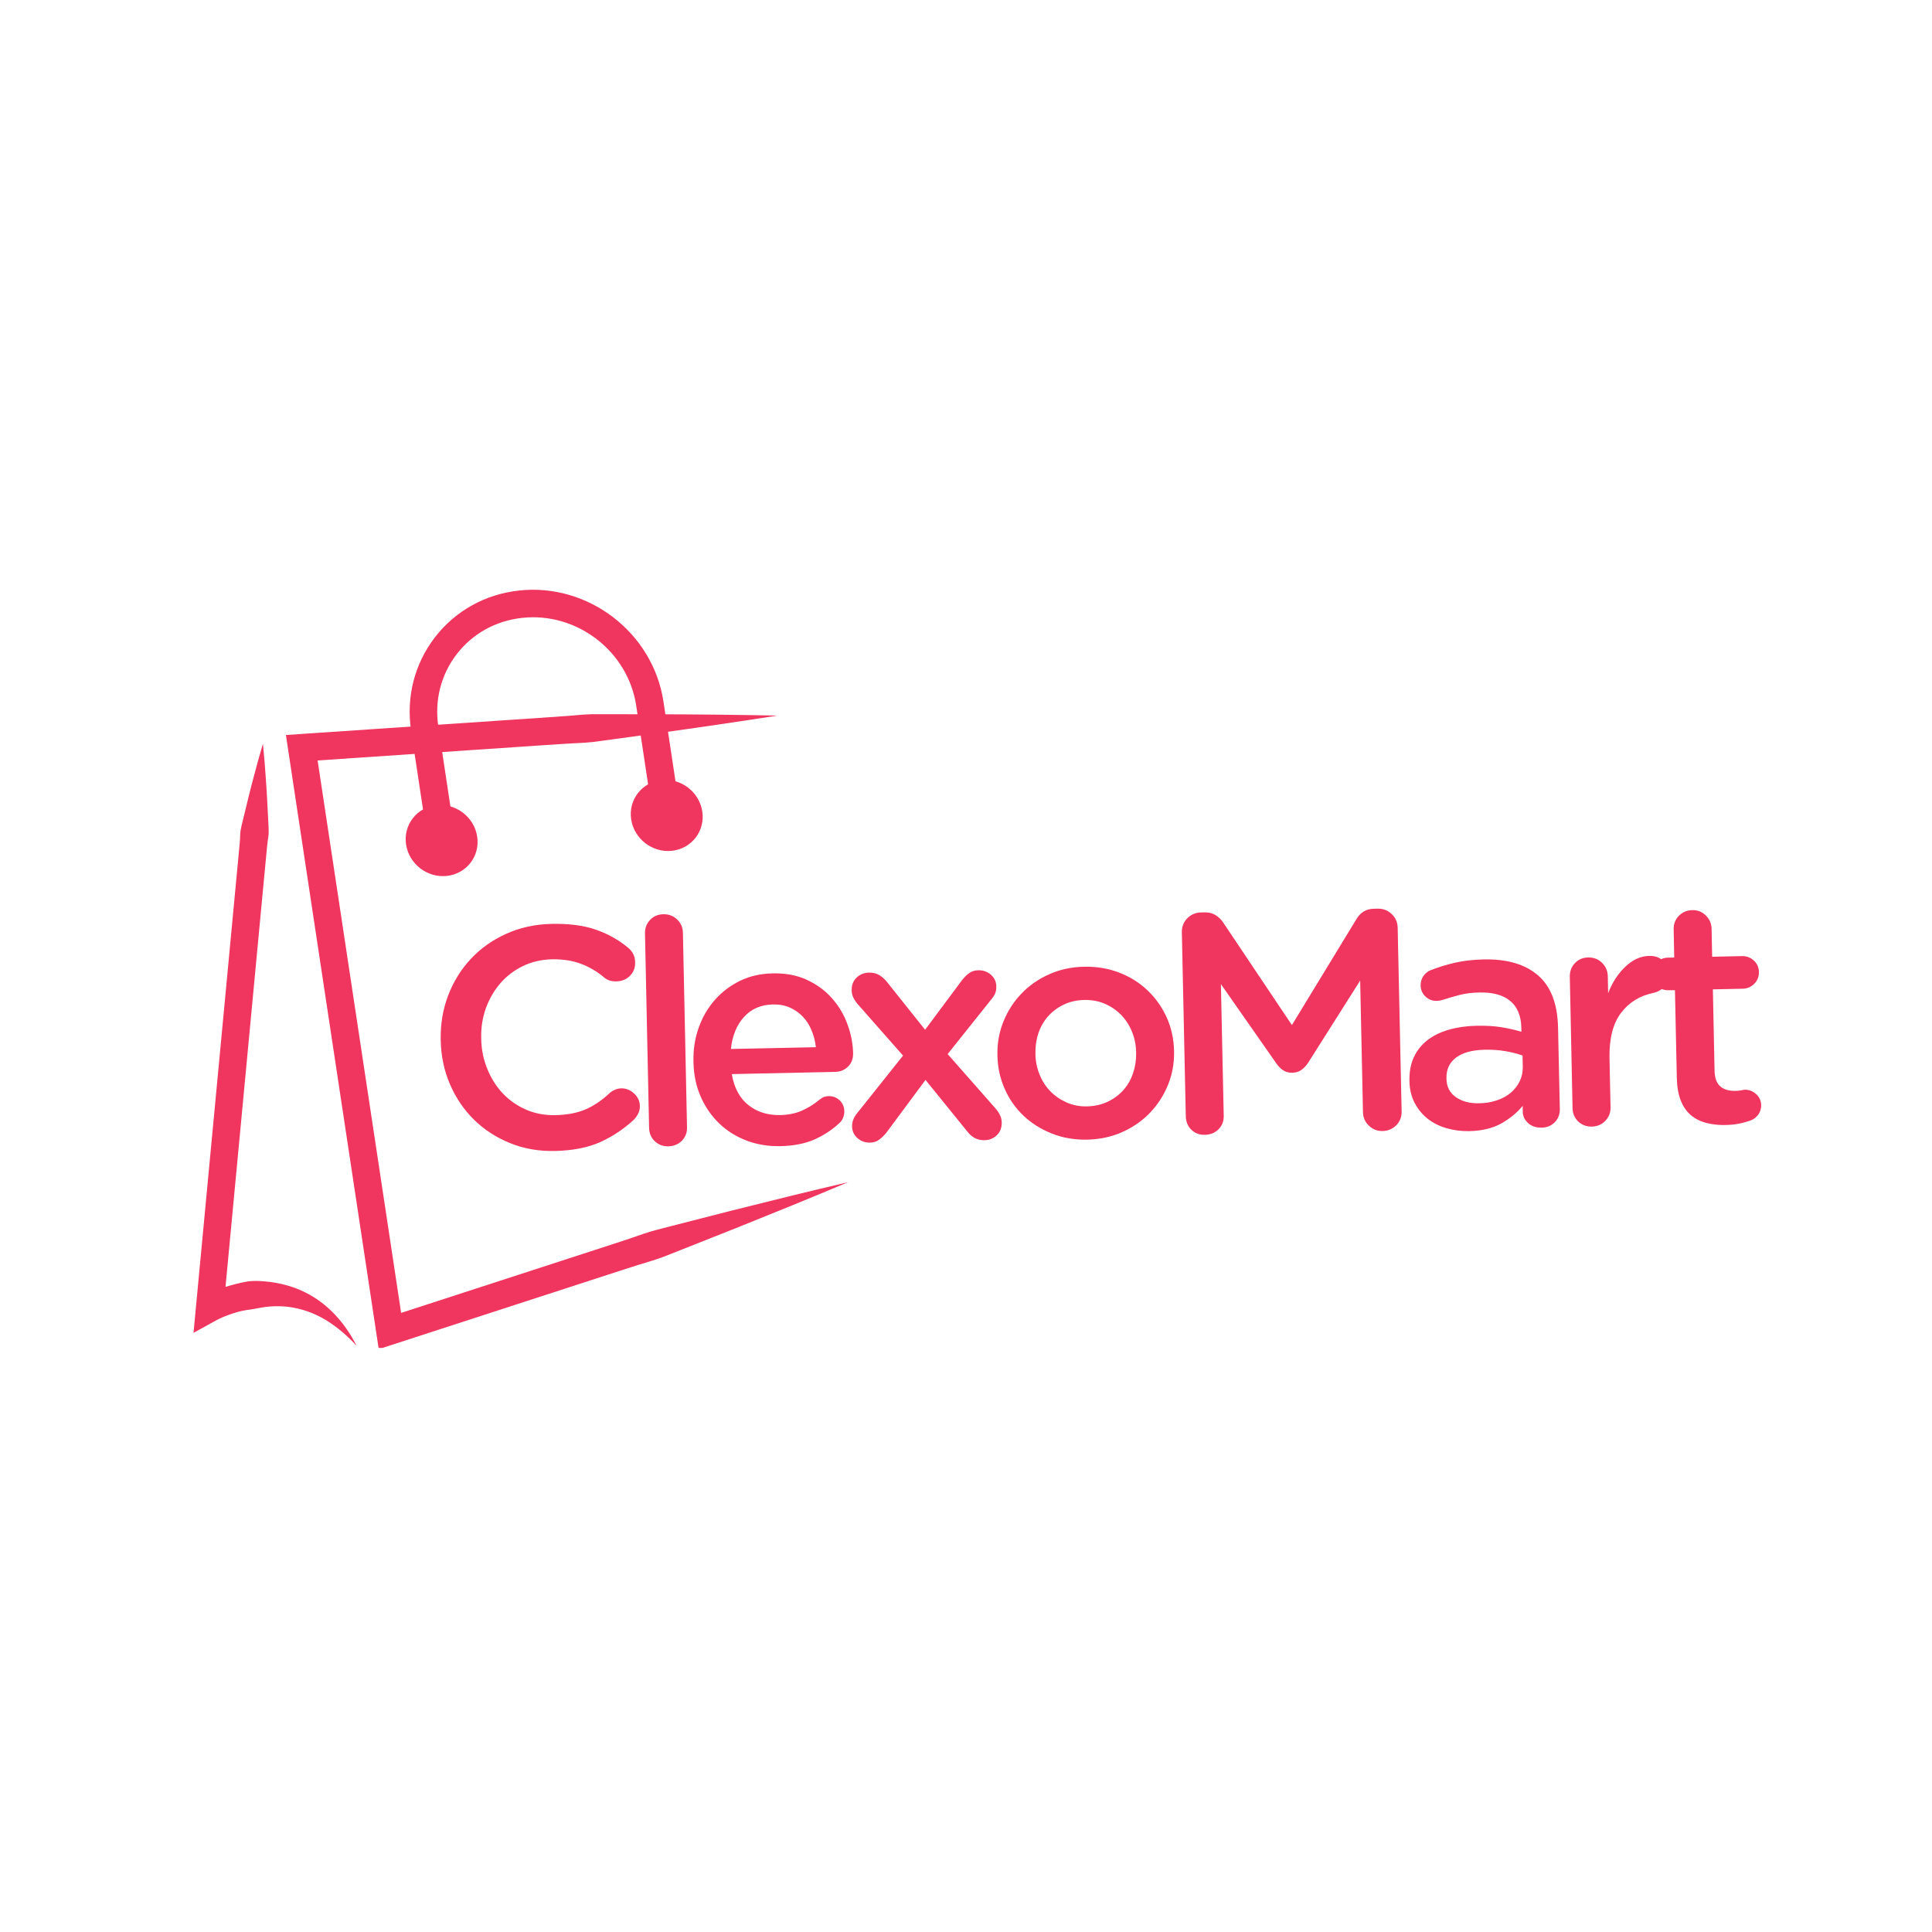 <svg xmlns="http://www.w3.org/2000/svg" xmlns:xlink="http://www.w3.org/1999/xlink" width="500" zoomAndPan="magnify" viewBox="0 0 375 375" height="500" preserveAspectRatio="xMidYMid meet" version="1.0"><defs><g/><clipPath id="afe502cf1f"><path d="M 55 138 L 165 138 L 165 261.629 L 55 261.629 Z M 55 138 " clip-rule="nonzero"/></clipPath><clipPath id="8254639830"><path d="M 37.5 144 L 70 144 L 70 261.629 L 37.5 261.629 Z M 37.5 144 " clip-rule="nonzero"/></clipPath></defs><g clip-path="url(#afe502cf1f)"><path fill="#f0355e" d="M 164.602 229.465 C 157.398 232.508 150.16 235.438 142.914 238.348 L 132.027 242.664 C 130.211 243.375 128.414 244.145 126.547 244.707 C 124.688 245.281 122.816 245.828 120.969 246.449 L 76.512 260.891 L 73.516 261.863 L 73.043 258.746 L 55.93 145.535 L 55.496 142.664 L 58.391 142.469 L 104.559 139.352 L 110.332 138.949 C 112.254 138.785 114.172 138.582 116.105 138.629 L 127.703 138.641 C 135.434 138.66 143.168 138.746 150.91 138.895 C 143.262 140.086 135.605 141.211 127.949 142.27 L 116.457 143.84 C 114.547 144.152 112.617 144.207 110.691 144.301 L 104.922 144.68 L 58.75 147.801 L 61.215 144.734 L 78.328 257.949 L 74.859 255.805 L 119.316 241.367 C 121.176 240.781 123.012 240.125 124.855 239.5 C 126.695 238.855 128.602 238.426 130.488 237.93 L 141.832 235.023 C 149.406 233.121 156.984 231.238 164.602 229.465 " fill-opacity="1" fill-rule="nonzero"/></g><path fill="#f0355e" d="M 83.082 163.551 L 79.797 141.832 C 78.812 135.309 80.441 128.887 84.391 123.742 C 88.344 118.594 94.137 115.355 100.707 114.625 C 114.156 113.125 126.75 122.785 128.773 136.16 L 132.055 157.879 L 126.77 158.676 L 123.488 136.961 C 121.891 126.387 111.945 118.742 101.297 119.934 C 96.188 120.504 91.688 123.012 88.629 126.996 C 85.574 130.977 84.312 135.961 85.082 141.035 L 88.363 162.75 L 83.082 163.551 " fill-opacity="1" fill-rule="nonzero"/><path fill="#f0355e" d="M 122.512 159.047 C 123.086 162.836 126.637 165.562 130.449 165.137 C 134.262 164.711 136.887 161.297 136.312 157.508 C 135.742 153.719 132.188 150.992 128.375 151.418 C 124.566 151.844 121.938 155.258 122.512 159.047 " fill-opacity="1" fill-rule="nonzero"/><path fill="#f0355e" d="M 78.82 163.922 C 79.395 167.711 82.949 170.438 86.758 170.012 C 90.57 169.586 93.195 166.168 92.621 162.383 C 92.051 158.594 88.496 155.867 84.684 156.293 C 80.875 156.715 78.25 160.133 78.82 163.922 " fill-opacity="1" fill-rule="nonzero"/><g clip-path="url(#8254639830)"><path fill="#f0355e" d="M 51.035 144.359 C 51.273 146.684 51.457 149.004 51.609 151.32 C 51.789 153.641 51.891 155.953 52.012 158.27 C 52.051 159.422 52.172 160.586 52.145 161.734 C 52.125 162.309 52.004 162.871 51.938 163.441 C 51.859 164.012 51.812 164.582 51.758 165.152 L 51.109 172 L 48.527 199.391 L 43.355 254.176 L 39.371 251.605 C 39.816 251.359 40.113 251.219 40.477 251.047 C 40.824 250.883 41.172 250.734 41.52 250.594 C 42.215 250.305 42.918 250.051 43.629 249.824 C 45.059 249.387 46.504 249.008 47.992 248.742 C 49.492 248.527 51.027 248.66 52.527 248.836 C 54.031 249.035 55.508 249.383 56.926 249.875 C 59.766 250.852 62.297 252.496 64.34 254.48 C 66.391 256.469 67.984 258.789 69.219 261.227 C 67.375 259.203 65.305 257.457 63.078 256.117 C 60.84 254.789 58.414 253.977 55.992 253.66 C 54.777 253.516 53.562 253.496 52.359 253.594 C 51.152 253.668 49.977 253.965 48.797 254.152 C 47.602 254.281 46.41 254.531 45.258 254.914 C 44.68 255.098 44.105 255.305 43.551 255.535 C 43.273 255.648 42.996 255.766 42.73 255.891 C 42.48 256.004 42.168 256.164 42.023 256.242 L 37.562 258.703 L 38.035 253.672 L 43.207 198.891 L 45.789 171.5 L 46.438 164.652 C 46.488 164.078 46.551 163.512 46.582 162.938 C 46.621 162.363 46.609 161.789 46.695 161.223 C 46.887 160.086 47.219 158.969 47.477 157.84 C 48.027 155.59 48.559 153.336 49.168 151.09 C 49.75 148.844 50.367 146.598 51.035 144.359 " fill-opacity="1" fill-rule="nonzero"/></g><g fill="#f0355e" fill-opacity="1"><g transform="translate(82.402, 223.216)"><g><path d="M 24.656 -43.891 C 27.945 -43.961 30.754 -43.609 33.078 -42.828 C 35.398 -42.047 37.492 -40.898 39.359 -39.391 C 39.773 -39.078 40.129 -38.68 40.422 -38.203 C 40.711 -37.723 40.863 -37.133 40.875 -36.438 C 40.906 -35.395 40.57 -34.52 39.875 -33.812 C 39.176 -33.113 38.297 -32.754 37.234 -32.734 C 36.305 -32.711 35.551 -32.938 34.969 -33.406 C 33.539 -34.625 31.992 -35.539 30.328 -36.156 C 28.672 -36.77 26.805 -37.055 24.734 -37.016 C 22.703 -36.973 20.832 -36.539 19.125 -35.719 C 17.414 -34.895 15.957 -33.789 14.75 -32.406 C 13.539 -31.02 12.598 -29.406 11.922 -27.562 C 11.254 -25.719 10.945 -23.758 11 -21.688 L 11 -21.562 C 11.039 -19.5 11.438 -17.551 12.188 -15.719 C 12.938 -13.883 13.941 -12.301 15.203 -10.969 C 16.473 -9.633 17.977 -8.586 19.719 -7.828 C 21.457 -7.078 23.344 -6.723 25.375 -6.766 C 27.688 -6.816 29.648 -7.191 31.266 -7.891 C 32.879 -8.586 34.438 -9.645 35.938 -11.062 C 36.219 -11.312 36.551 -11.52 36.938 -11.688 C 37.32 -11.863 37.738 -11.957 38.188 -11.969 C 39.113 -11.977 39.941 -11.645 40.672 -10.969 C 41.398 -10.301 41.773 -9.5 41.797 -8.562 C 41.805 -8 41.691 -7.488 41.453 -7.031 C 41.211 -6.582 40.938 -6.195 40.625 -5.875 C 38.633 -4.039 36.441 -2.586 34.047 -1.516 C 31.66 -0.453 28.742 0.113 25.297 0.188 C 22.203 0.258 19.312 -0.242 16.625 -1.328 C 13.945 -2.41 11.617 -3.914 9.641 -5.844 C 7.672 -7.77 6.109 -10.062 4.953 -12.719 C 3.805 -15.375 3.203 -18.227 3.141 -21.281 L 3.141 -21.391 C 3.078 -24.441 3.555 -27.305 4.578 -29.984 C 5.598 -32.66 7.055 -35.02 8.953 -37.062 C 10.859 -39.113 13.148 -40.742 15.828 -41.953 C 18.504 -43.172 21.445 -43.816 24.656 -43.891 Z M 24.656 -43.891 "/></g></g></g><g fill="#f0355e" fill-opacity="1"><g transform="translate(121.005, 222.39)"><g><path d="M 4.188 -41.203 C 4.164 -42.223 4.488 -43.094 5.156 -43.812 C 5.832 -44.539 6.695 -44.914 7.75 -44.938 C 8.812 -44.957 9.703 -44.617 10.422 -43.922 C 11.148 -43.234 11.523 -42.379 11.547 -41.359 L 12.344 -3.609 C 12.375 -2.555 12.039 -1.676 11.344 -0.969 C 10.645 -0.27 9.766 0.086 8.703 0.109 C 7.691 0.129 6.828 -0.191 6.109 -0.859 C 5.391 -1.535 5.016 -2.398 4.984 -3.453 Z M 4.188 -41.203 "/></g></g></g><g fill="#f0355e" fill-opacity="1"><g transform="translate(132.086, 222.153)"><g><path d="M 2.516 -16.141 C 2.461 -18.453 2.801 -20.629 3.531 -22.672 C 4.258 -24.723 5.305 -26.523 6.672 -28.078 C 8.047 -29.629 9.676 -30.863 11.562 -31.781 C 13.457 -32.695 15.562 -33.176 17.875 -33.219 C 20.426 -33.281 22.664 -32.852 24.594 -31.938 C 26.531 -31.031 28.148 -29.828 29.453 -28.328 C 30.766 -26.828 31.754 -25.148 32.422 -23.297 C 33.098 -21.441 33.457 -19.582 33.5 -17.719 C 33.52 -16.656 33.191 -15.789 32.516 -15.125 C 31.848 -14.469 31.047 -14.129 30.109 -14.109 L 9.953 -13.672 C 10.41 -11.004 11.484 -9 13.172 -7.656 C 14.867 -6.312 16.938 -5.664 19.375 -5.719 C 20.914 -5.75 22.301 -6.031 23.531 -6.562 C 24.758 -7.102 25.895 -7.805 26.938 -8.672 C 27.207 -8.891 27.473 -9.062 27.734 -9.188 C 28.004 -9.312 28.359 -9.379 28.797 -9.391 C 29.609 -9.398 30.305 -9.129 30.891 -8.578 C 31.473 -8.023 31.773 -7.32 31.797 -6.469 C 31.805 -6.02 31.723 -5.586 31.547 -5.172 C 31.367 -4.766 31.141 -4.438 30.859 -4.188 C 29.43 -2.852 27.801 -1.781 25.969 -0.969 C 24.133 -0.164 21.941 0.258 19.391 0.312 C 17.066 0.363 14.891 0.008 12.859 -0.75 C 10.836 -1.52 9.07 -2.617 7.562 -4.047 C 6.051 -5.484 4.844 -7.219 3.938 -9.25 C 3.039 -11.281 2.566 -13.535 2.516 -16.016 Z M 9.781 -18.547 L 26.281 -18.891 C 26.145 -20.066 25.859 -21.172 25.422 -22.203 C 24.992 -23.234 24.426 -24.113 23.719 -24.844 C 23.008 -25.582 22.172 -26.164 21.203 -26.594 C 20.242 -27.02 19.156 -27.219 17.938 -27.188 C 15.625 -27.145 13.754 -26.336 12.328 -24.766 C 10.898 -23.191 10.051 -21.117 9.781 -18.547 Z M 9.781 -18.547 "/></g></g></g><g fill="#f0355e" fill-opacity="1"><g transform="translate(162.53, 221.501)"><g><path d="M 2.859 -2.859 C 2.836 -3.754 3.164 -4.613 3.844 -5.438 L 12.75 -16.609 L 4.062 -26.469 C 3.645 -26.945 3.328 -27.406 3.109 -27.844 C 2.898 -28.289 2.789 -28.758 2.781 -29.25 C 2.758 -30.301 3.078 -31.133 3.734 -31.75 C 4.391 -32.375 5.188 -32.695 6.125 -32.719 C 6.852 -32.738 7.492 -32.594 8.047 -32.281 C 8.609 -31.969 9.117 -31.531 9.578 -30.969 L 17.031 -21.625 L 24.188 -31.234 C 24.625 -31.805 25.094 -32.27 25.594 -32.625 C 26.094 -32.977 26.664 -33.16 27.312 -33.172 C 28.289 -33.191 29.117 -32.906 29.797 -32.312 C 30.484 -31.719 30.836 -30.957 30.859 -30.031 C 30.867 -29.5 30.785 -29.035 30.609 -28.641 C 30.441 -28.254 30.195 -27.879 29.875 -27.516 L 21.406 -16.906 L 30.625 -6.438 C 31.039 -5.969 31.352 -5.508 31.562 -5.062 C 31.781 -4.625 31.895 -4.16 31.906 -3.672 C 31.926 -2.617 31.609 -1.781 30.953 -1.156 C 30.305 -0.531 29.516 -0.207 28.578 -0.188 C 27.848 -0.176 27.203 -0.32 26.641 -0.625 C 26.086 -0.938 25.582 -1.395 25.125 -2 L 17.109 -11.891 L 9.531 -1.672 C 9.094 -1.129 8.625 -0.672 8.125 -0.297 C 7.633 0.078 7.039 0.27 6.344 0.281 C 5.414 0.301 4.609 0.016 3.922 -0.578 C 3.234 -1.172 2.879 -1.93 2.859 -2.859 Z M 2.859 -2.859 "/></g></g></g><g fill="#f0355e" fill-opacity="1"><g transform="translate(191.086, 220.89)"><g><path d="M 19.328 -33.25 C 21.805 -33.301 24.102 -32.91 26.219 -32.078 C 28.332 -31.254 30.16 -30.098 31.703 -28.609 C 33.254 -27.117 34.477 -25.379 35.375 -23.391 C 36.27 -21.398 36.742 -19.25 36.797 -16.938 L 36.797 -16.812 C 36.848 -14.539 36.457 -12.379 35.625 -10.328 C 34.789 -8.273 33.629 -6.473 32.141 -4.922 C 30.66 -3.367 28.875 -2.117 26.781 -1.172 C 24.688 -0.234 22.406 0.258 19.938 0.312 C 17.5 0.363 15.223 -0.023 13.109 -0.859 C 10.992 -1.691 9.16 -2.836 7.609 -4.297 C 6.055 -5.766 4.832 -7.504 3.938 -9.516 C 3.039 -11.535 2.566 -13.68 2.516 -15.953 L 2.516 -16.078 C 2.461 -18.391 2.852 -20.57 3.688 -22.625 C 4.52 -24.676 5.68 -26.477 7.172 -28.031 C 8.66 -29.594 10.441 -30.836 12.516 -31.766 C 14.586 -32.703 16.859 -33.195 19.328 -33.25 Z M 19.906 -6.141 C 21.414 -6.18 22.766 -6.488 23.953 -7.062 C 25.141 -7.633 26.145 -8.383 26.969 -9.312 C 27.801 -10.25 28.426 -11.344 28.844 -12.594 C 29.27 -13.844 29.469 -15.156 29.438 -16.531 L 29.438 -16.656 C 29.406 -18.082 29.133 -19.414 28.625 -20.656 C 28.113 -21.906 27.41 -22.988 26.516 -23.906 C 25.617 -24.82 24.566 -25.539 23.359 -26.062 C 22.148 -26.582 20.816 -26.828 19.359 -26.797 C 17.891 -26.766 16.562 -26.461 15.375 -25.891 C 14.188 -25.316 13.176 -24.562 12.344 -23.625 C 11.52 -22.695 10.895 -21.609 10.469 -20.359 C 10.051 -19.109 9.859 -17.773 9.891 -16.359 L 9.891 -16.234 C 9.922 -14.859 10.191 -13.547 10.703 -12.297 C 11.211 -11.047 11.914 -9.961 12.812 -9.047 C 13.707 -8.141 14.758 -7.422 15.969 -6.891 C 17.176 -6.359 18.488 -6.109 19.906 -6.141 Z M 19.906 -6.141 "/></g></g></g><g fill="#f0355e" fill-opacity="1"><g transform="translate(224.757, 220.17)"><g><path d="M 5.406 -3.469 L 4.641 -39.219 C 4.617 -40.27 4.961 -41.164 5.672 -41.906 C 6.391 -42.645 7.273 -43.031 8.328 -43.062 L 9.125 -43.078 C 9.938 -43.086 10.629 -42.906 11.203 -42.531 C 11.785 -42.164 12.266 -41.703 12.641 -41.141 L 26 -21.203 L 38.516 -41.75 C 39.297 -43.07 40.414 -43.75 41.875 -43.781 L 42.672 -43.797 C 43.723 -43.816 44.625 -43.469 45.375 -42.75 C 46.125 -42.039 46.508 -41.16 46.531 -40.109 L 47.297 -4.422 C 47.316 -3.367 46.969 -2.477 46.25 -1.75 C 45.531 -1.031 44.645 -0.66 43.594 -0.641 C 42.582 -0.617 41.703 -0.961 40.953 -1.672 C 40.203 -2.391 39.816 -3.254 39.797 -4.266 L 39.25 -29.844 L 29.203 -13.969 C 28.805 -13.352 28.352 -12.863 27.844 -12.5 C 27.344 -12.145 26.75 -11.961 26.062 -11.953 C 25.375 -11.941 24.781 -12.102 24.281 -12.438 C 23.789 -12.77 23.336 -13.238 22.922 -13.844 L 12.219 -29.156 L 12.766 -3.625 C 12.797 -2.57 12.461 -1.691 11.766 -0.984 C 11.066 -0.285 10.191 0.07 9.141 0.094 C 8.078 0.125 7.195 -0.195 6.5 -0.875 C 5.801 -1.551 5.438 -2.414 5.406 -3.469 Z M 5.406 -3.469 "/></g></g></g><g fill="#f0355e" fill-opacity="1"><g transform="translate(271.275, 219.175)"><g><path d="M 2.297 -9.422 C 2.266 -11.172 2.555 -12.703 3.172 -14.016 C 3.797 -15.328 4.676 -16.422 5.812 -17.297 C 6.957 -18.18 8.344 -18.852 9.969 -19.312 C 11.602 -19.781 13.398 -20.035 15.359 -20.078 C 17.18 -20.109 18.766 -20.016 20.109 -19.797 C 21.453 -19.586 22.758 -19.289 24.031 -18.906 L 24.016 -19.703 C 23.961 -22.016 23.242 -23.742 21.859 -24.891 C 20.473 -26.047 18.477 -26.594 15.875 -26.531 C 14.457 -26.508 13.18 -26.352 12.047 -26.062 C 10.922 -25.77 9.832 -25.453 8.781 -25.109 C 8.375 -24.984 7.988 -24.914 7.625 -24.906 C 6.77 -24.883 6.035 -25.16 5.422 -25.734 C 4.805 -26.316 4.488 -27.031 4.469 -27.875 C 4.457 -28.57 4.633 -29.188 5 -29.719 C 5.375 -30.258 5.844 -30.641 6.406 -30.859 C 7.938 -31.453 9.508 -31.938 11.125 -32.312 C 12.738 -32.688 14.602 -32.898 16.719 -32.953 C 21.227 -33.047 24.734 -32.02 27.234 -29.875 C 29.734 -27.738 31.035 -24.359 31.141 -19.734 L 31.484 -3.906 C 31.504 -2.883 31.176 -2.031 30.5 -1.344 C 29.82 -0.664 28.973 -0.316 27.953 -0.297 C 26.898 -0.273 26.031 -0.566 25.344 -1.172 C 24.664 -1.785 24.316 -2.5 24.297 -3.312 L 24.281 -4.531 C 23.207 -3.219 21.828 -2.082 20.141 -1.125 C 18.461 -0.176 16.383 0.32 13.906 0.375 C 12.406 0.406 10.957 0.223 9.562 -0.172 C 8.164 -0.566 6.941 -1.172 5.891 -1.984 C 4.848 -2.797 4 -3.812 3.344 -5.031 C 2.688 -6.258 2.336 -7.68 2.297 -9.297 Z M 9.484 -9.891 L 9.484 -9.766 C 9.516 -8.223 10.129 -7.035 11.328 -6.203 C 12.523 -5.379 14.035 -4.988 15.859 -5.031 C 17.078 -5.051 18.207 -5.238 19.25 -5.594 C 20.301 -5.945 21.195 -6.43 21.938 -7.047 C 22.676 -7.672 23.258 -8.414 23.688 -9.281 C 24.113 -10.145 24.316 -11.086 24.297 -12.109 L 24.25 -14.297 C 23.301 -14.641 22.203 -14.922 20.953 -15.141 C 19.711 -15.359 18.363 -15.453 16.906 -15.422 C 14.469 -15.367 12.609 -14.859 11.328 -13.891 C 10.055 -12.922 9.441 -11.586 9.484 -9.891 Z M 9.484 -9.891 "/></g></g></g><g fill="#f0355e" fill-opacity="1"><g transform="translate(300.684, 218.545)"><g><path d="M 4.547 -3.438 L 4.016 -28.906 C 3.984 -29.957 4.305 -30.848 4.984 -31.578 C 5.66 -32.305 6.523 -32.68 7.578 -32.703 C 8.629 -32.723 9.52 -32.383 10.25 -31.688 C 10.977 -30.988 11.359 -30.113 11.391 -29.062 L 11.453 -25.766 C 12.266 -27.859 13.383 -29.578 14.812 -30.922 C 16.238 -32.273 17.766 -32.969 19.391 -33 C 20.566 -33.031 21.477 -32.707 22.125 -32.031 C 22.77 -31.352 23.102 -30.488 23.125 -29.438 C 23.145 -28.457 22.879 -27.656 22.328 -27.031 C 21.773 -26.414 21.094 -26.016 20.281 -25.828 C 17.613 -25.297 15.5 -23.992 13.938 -21.922 C 12.383 -19.859 11.645 -16.914 11.719 -13.094 L 11.922 -3.594 C 11.941 -2.582 11.602 -1.711 10.906 -0.984 C 10.207 -0.266 9.332 0.102 8.281 0.125 C 7.27 0.145 6.398 -0.176 5.672 -0.844 C 4.953 -1.52 4.578 -2.383 4.547 -3.438 Z M 4.547 -3.438 "/></g></g></g><g fill="#f0355e" fill-opacity="1"><g transform="translate(319.498, 218.143)"><g><path d="M 1.141 -29.016 C 1.129 -29.91 1.422 -30.672 2.016 -31.297 C 2.609 -31.922 3.352 -32.242 4.25 -32.266 L 5.469 -32.281 L 5.359 -37.75 C 5.328 -38.758 5.656 -39.629 6.344 -40.359 C 7.039 -41.086 7.914 -41.461 8.969 -41.484 C 9.988 -41.516 10.859 -41.176 11.578 -40.469 C 12.305 -39.77 12.688 -38.914 12.719 -37.906 L 12.828 -32.438 L 18.625 -32.562 C 19.508 -32.582 20.273 -32.297 20.922 -31.703 C 21.566 -31.109 21.895 -30.363 21.906 -29.469 C 21.926 -28.582 21.629 -27.828 21.016 -27.203 C 20.398 -26.578 19.648 -26.254 18.766 -26.234 L 12.969 -26.109 L 13.297 -10.328 C 13.328 -8.91 13.695 -7.895 14.406 -7.281 C 15.113 -6.664 16.098 -6.375 17.359 -6.406 C 17.805 -6.414 18.188 -6.453 18.5 -6.516 C 18.82 -6.586 19.047 -6.625 19.172 -6.625 C 19.984 -6.645 20.707 -6.367 21.344 -5.797 C 21.988 -5.223 22.32 -4.508 22.344 -3.656 C 22.352 -2.957 22.172 -2.348 21.797 -1.828 C 21.422 -1.316 20.977 -0.953 20.469 -0.734 C 19.656 -0.43 18.852 -0.203 18.062 -0.047 C 17.281 0.109 16.398 0.195 15.422 0.219 C 14.086 0.25 12.844 0.113 11.688 -0.188 C 10.539 -0.488 9.539 -0.992 8.688 -1.703 C 7.844 -2.422 7.188 -3.379 6.719 -4.578 C 6.25 -5.785 6 -7.266 5.969 -9.016 L 5.609 -25.953 L 4.391 -25.938 C 3.492 -25.914 2.734 -26.203 2.109 -26.797 C 1.484 -27.391 1.16 -28.129 1.141 -29.016 Z M 1.141 -29.016 "/></g></g></g></svg>